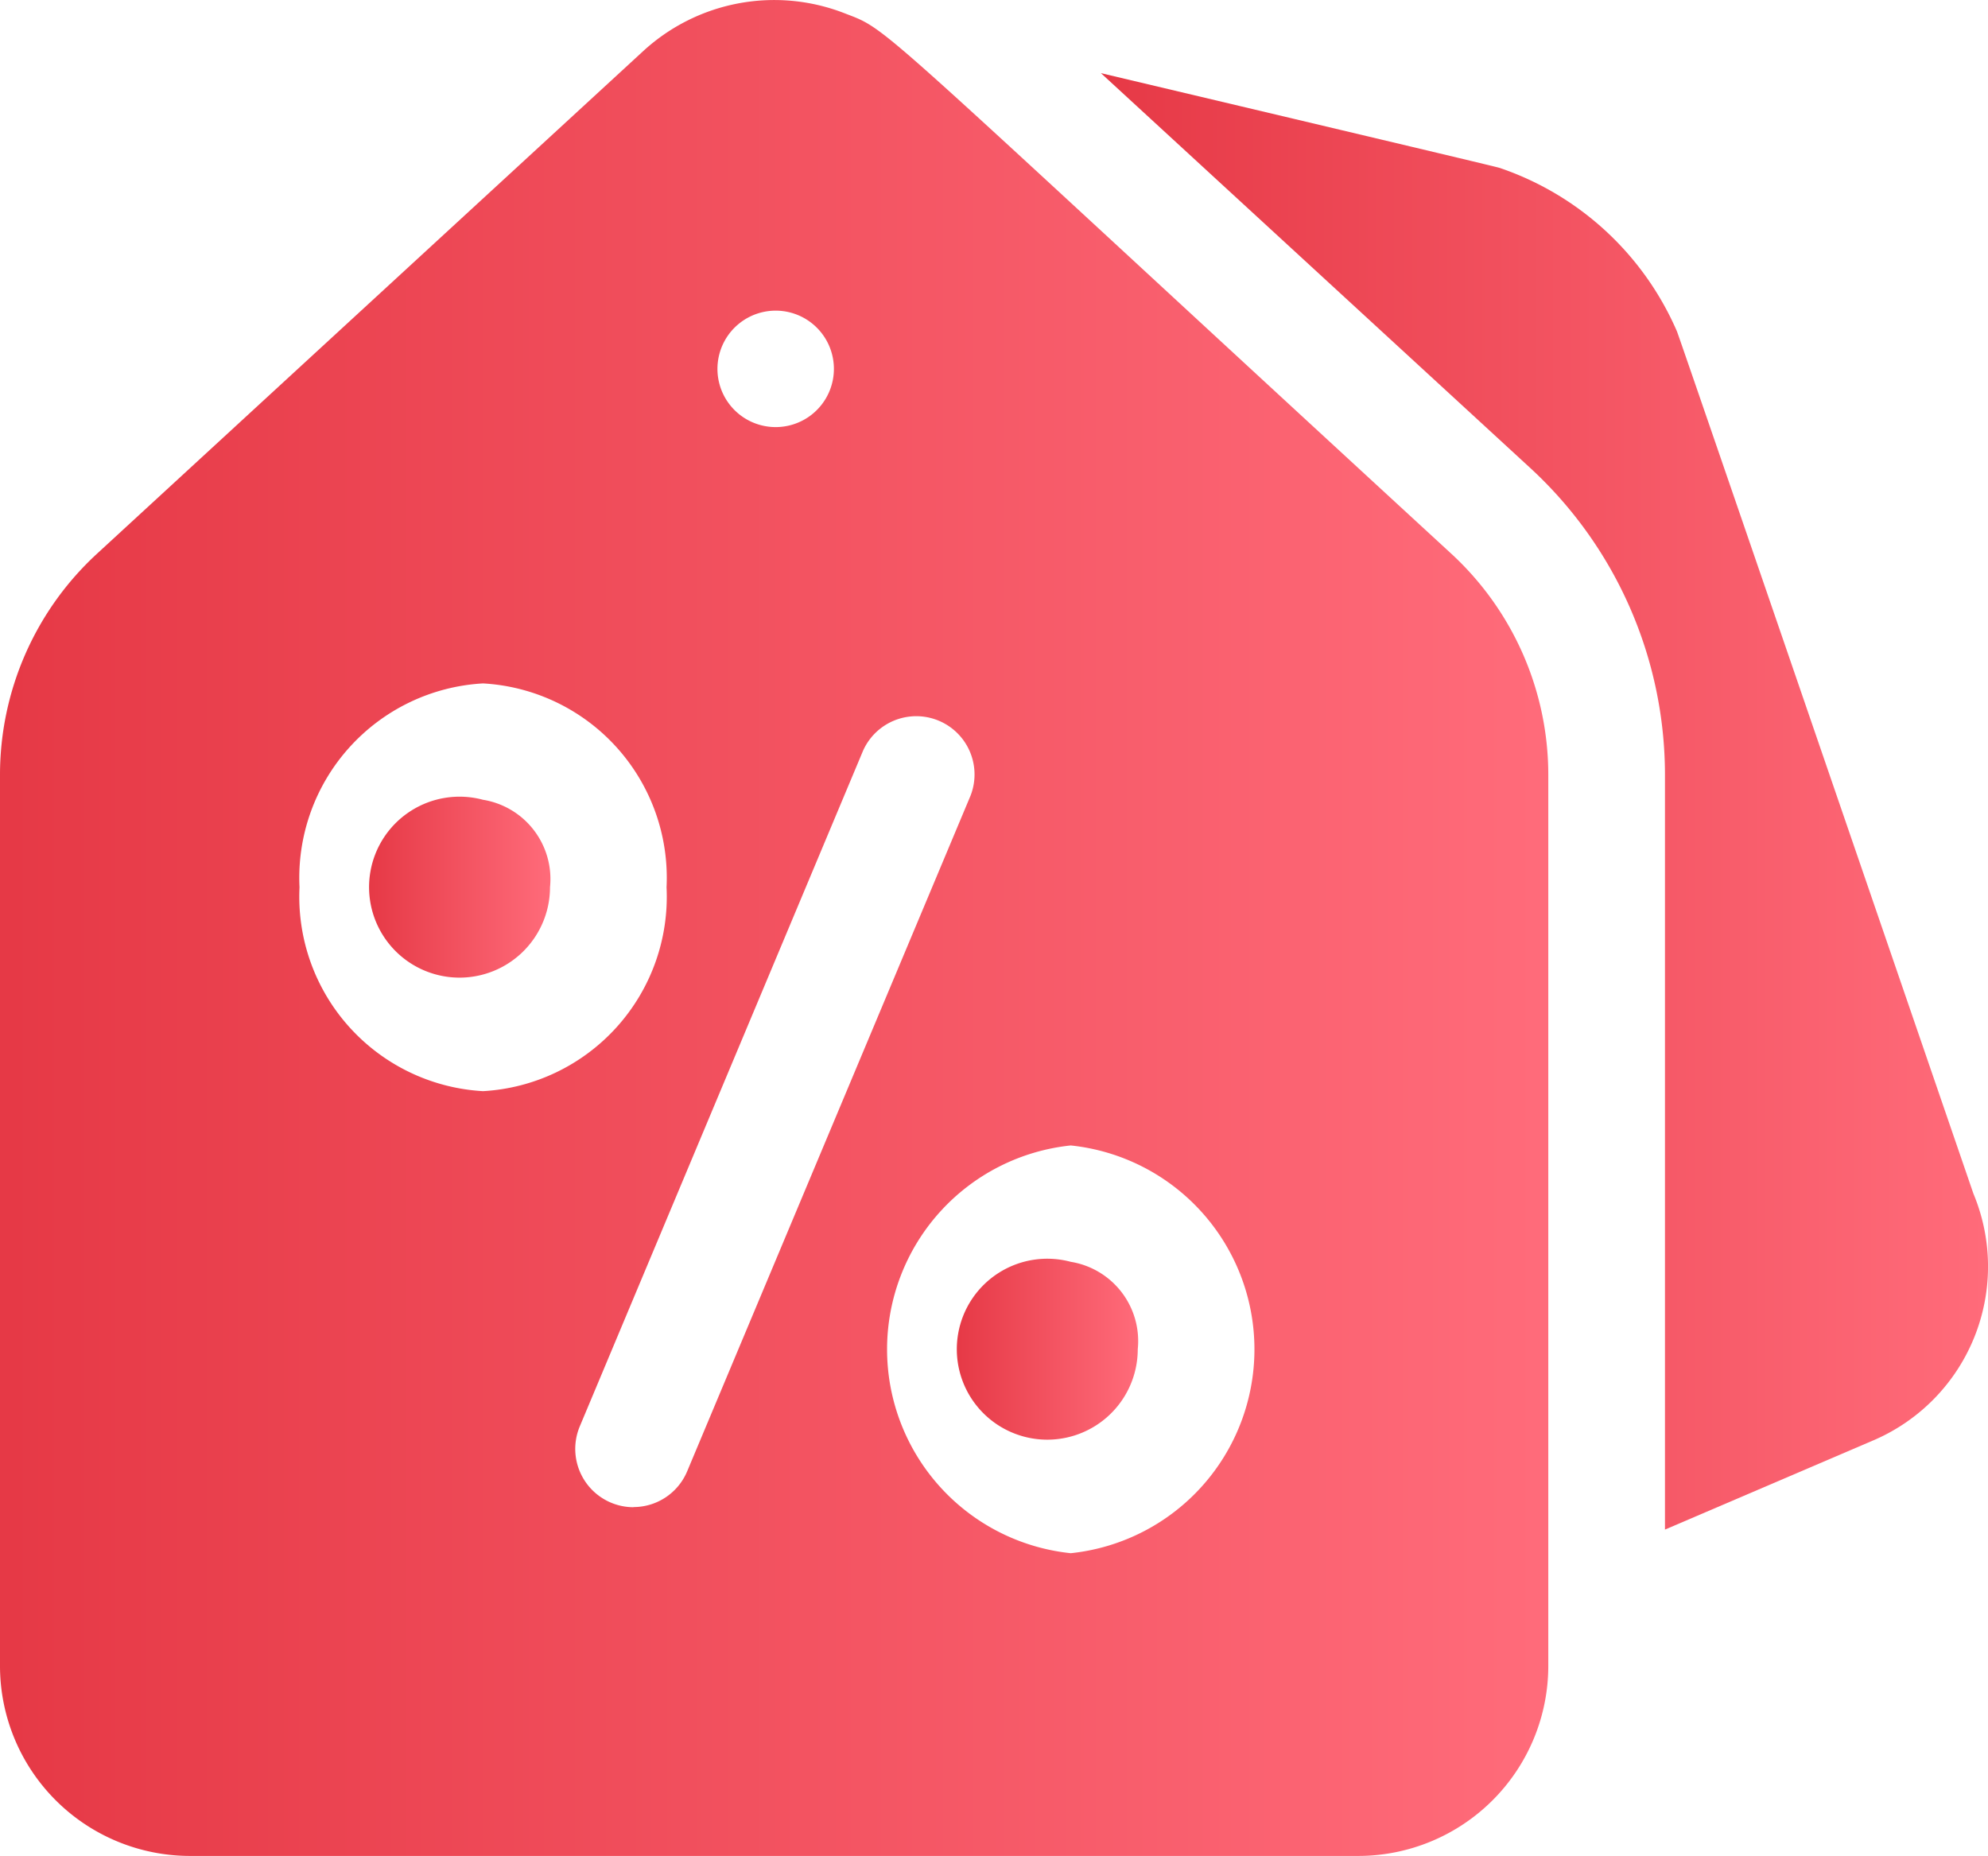 <svg height="39.304" viewBox="0 0 42.101 39.304" width="42.101"
     xmlns="http://www.w3.org/2000/svg">
    <defs>
        <linearGradient gradientUnits="objectBoundingBox" id="linear-gradient" x2="1" y1="0.5" y2="0.5">
            <stop offset="0" stop-color="#e63946"/>
            <stop offset="1" stop-color="#ff6b7a"/>
        </linearGradient>
    </defs>
    <g id="coupon" transform="translate(0 -17.01)">
        <path d="M108.552,222.991a1.916,1.916,0,1,0,1.42,1.85A1.7,1.7,0,0,0,108.552,222.991Z" data-name="Path 1931"
              fill="url(#linear-gradient)"
              id="Path_1931" transform="translate(-98.324 -189.044)"/>
        <path d="M259.916,341.981a1.916,1.916,0,1,0,1.42,1.851A1.7,1.7,0,0,0,259.916,341.981Z" data-name="Path 1932"
              fill="url(#linear-gradient)"
              id="Path_1932" transform="translate(-237.241 -298.249)"/>
        <path d="M30.741,28.742C18.236,17.235,18.875,17.675,17.881,17.289a4.1,4.1,0,0,0-4.256.8L2.048,28.742A6.366,6.366,0,0,0,0,33.418V52.282a4.026,4.026,0,0,0,4.01,4.032H28.779a4.026,4.026,0,0,0,4.01-4.032V33.418A6.369,6.369,0,0,0,30.741,28.742ZM15.2,24.7a1.233,1.233,0,1,1,.986,1.331A1.232,1.232,0,0,1,15.2,24.7ZM6.343,35.8a4.123,4.123,0,0,1,3.886-4.317A4.123,4.123,0,0,1,14.116,35.8a4.124,4.124,0,0,1-3.887,4.318A4.124,4.124,0,0,1,6.343,35.8Zm7.071,13.129a1.235,1.235,0,0,1-1.136-1.711l6-14.311a1.234,1.234,0,0,1,2.275.955L14.552,48.17A1.234,1.234,0,0,1,13.414,48.926Zm9.262.974a4.341,4.341,0,0,1,0-8.635,4.341,4.341,0,0,1,0,8.635Z"
              data-name="Path 1933"
              fill="url(#linear-gradient)"
              id="Path_1933" transform="translate(0 0)"/>
        <path d="M302.016,59.562C298,47.871,295.769,41.371,295.737,41.3a6.3,6.3,0,0,0-3.721-3.449c-.1-.032.468.1-8.477-2.018l9.1,8.369a8.839,8.839,0,0,1,2.845,6.491V66.677l4.437-1.9A4.005,4.005,0,0,0,302.016,59.562Z"
              data-name="Path 1934"
              fill="url(#linear-gradient)"
              id="Path_1934" transform="translate(-260.224 -17.274)"/>
    </g>
</svg>
